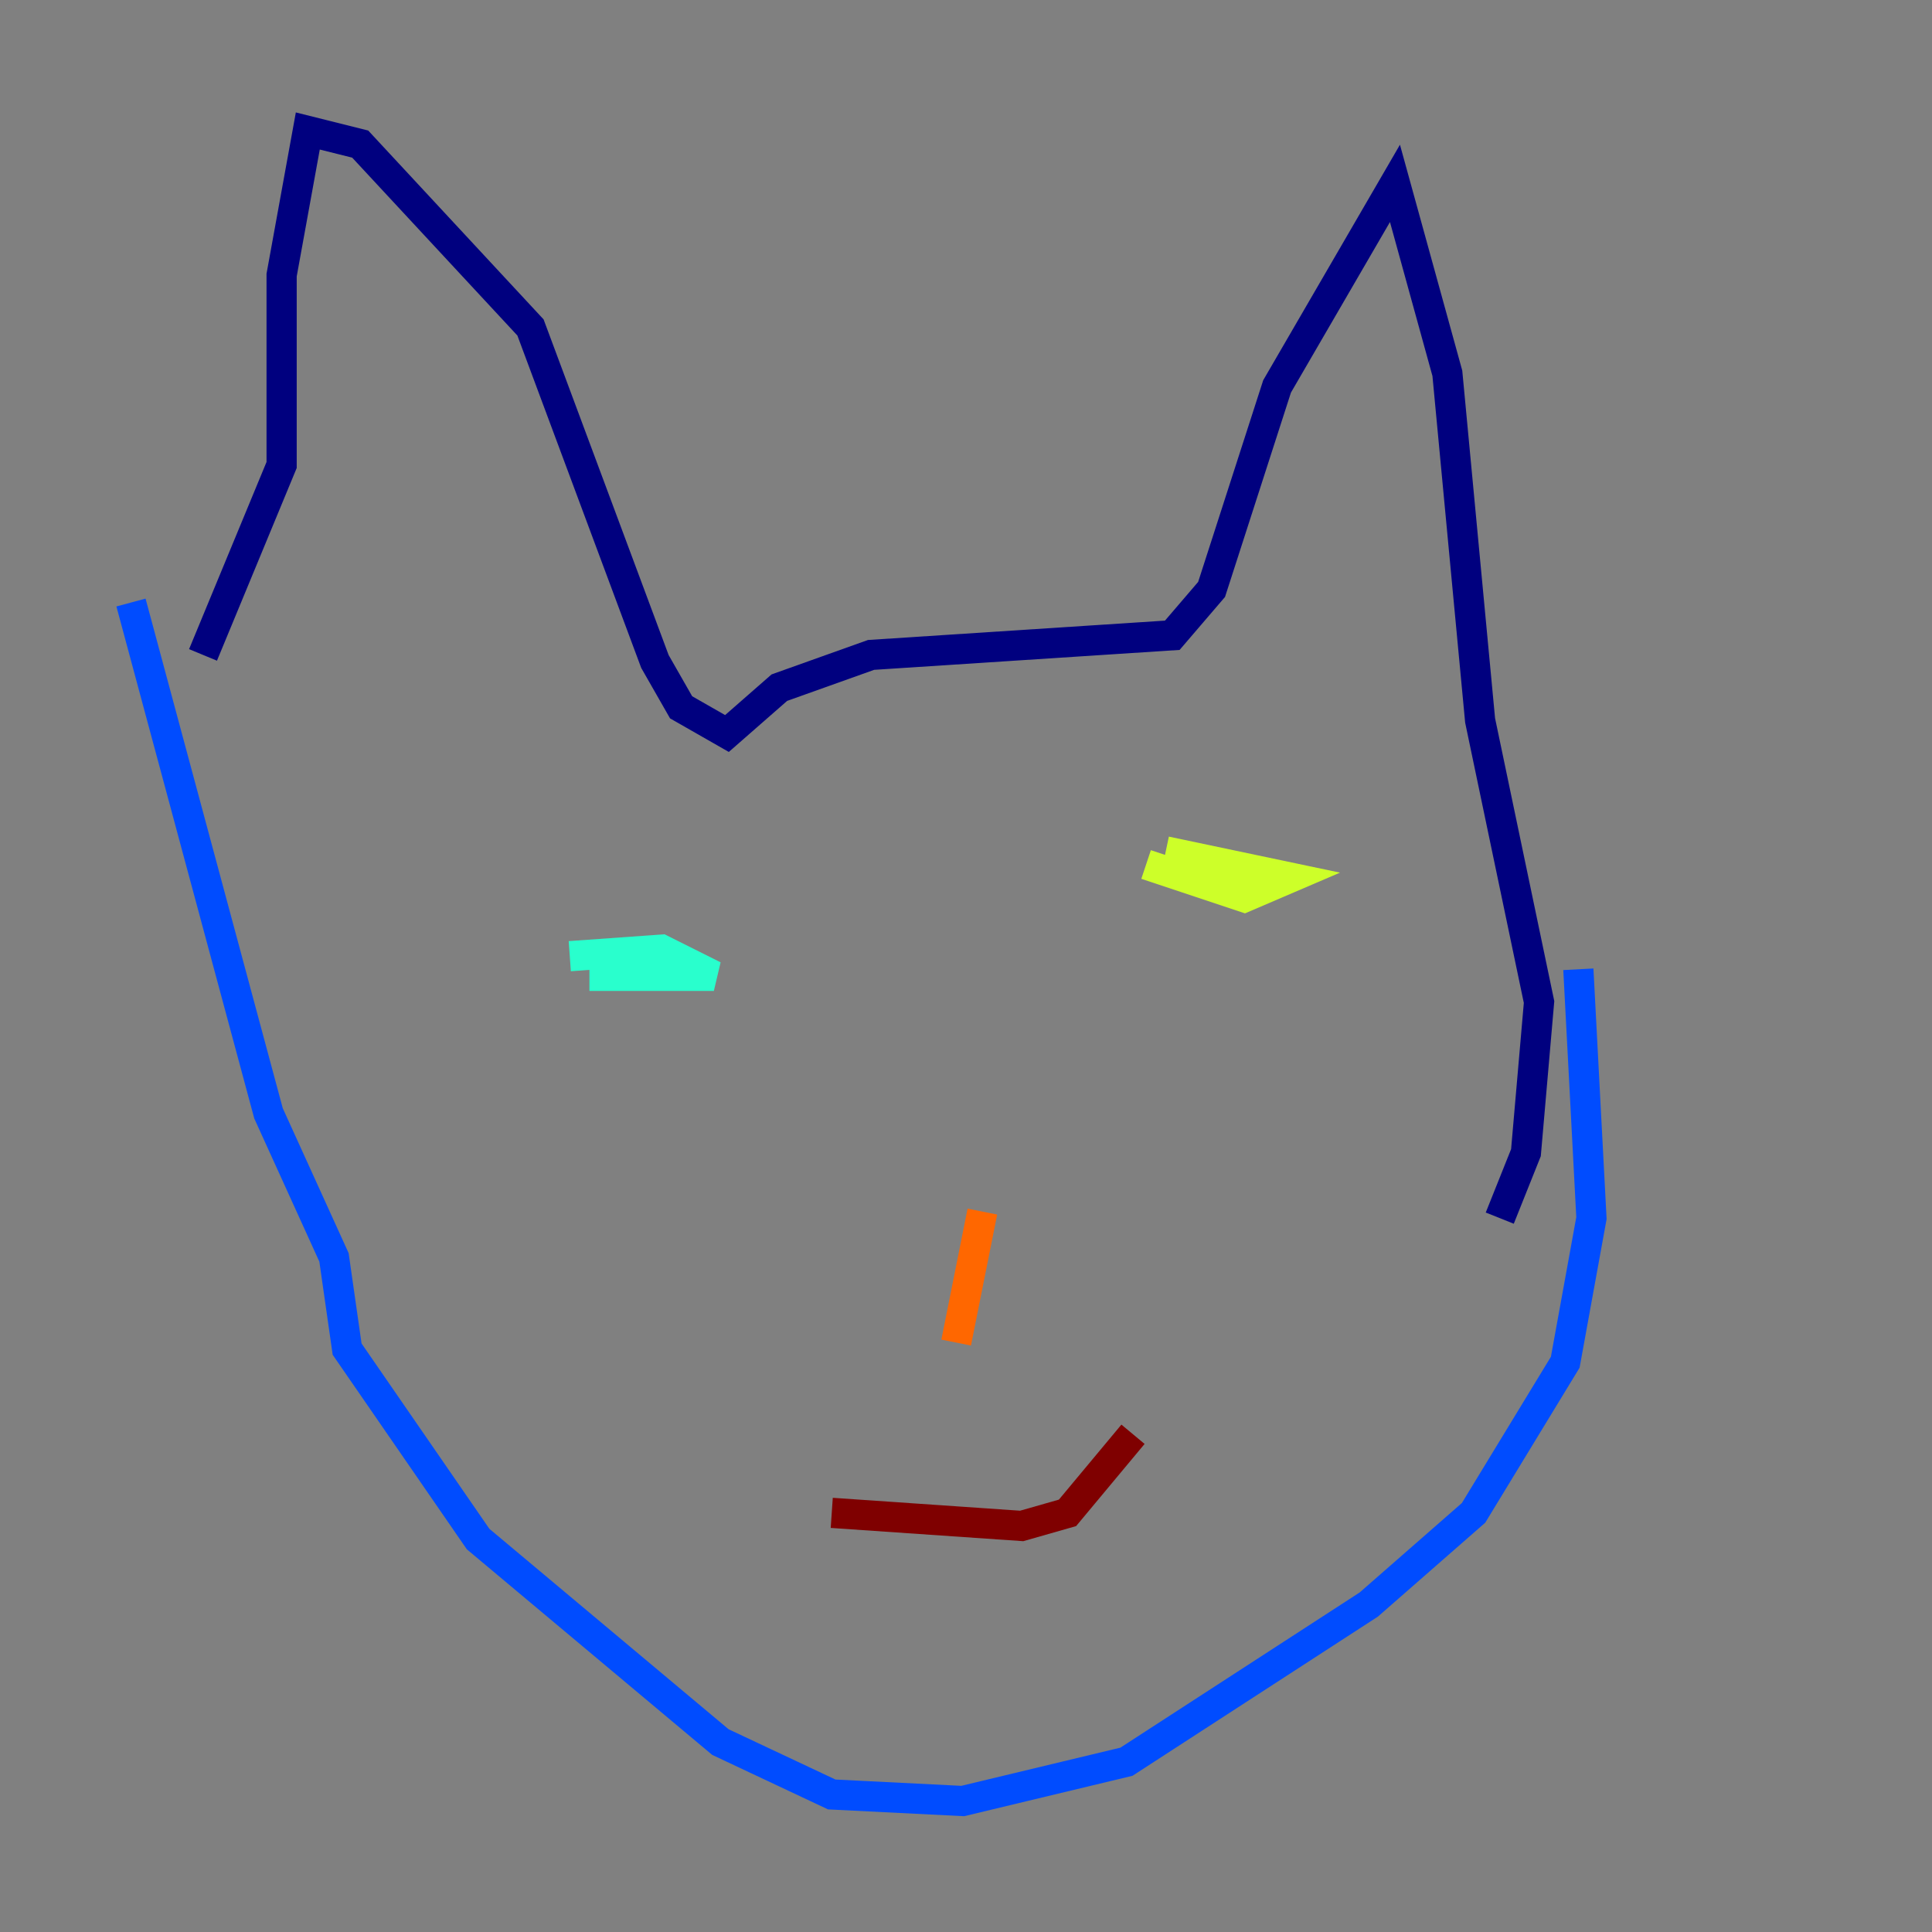 <?xml version="1.0" encoding="utf-8" ?>
<svg baseProfile="tiny" height="128" version="1.2" viewBox="0,0,128,128" width="128" xmlns="http://www.w3.org/2000/svg" xmlns:ev="http://www.w3.org/2001/xml-events" xmlns:xlink="http://www.w3.org/1999/xlink"><rect x="0" y="0" width="128" height="128" fill="#808080" stroke="none"/><defs /><polyline fill="none" points="13.451,43.39 18.658,30.807 18.658,18.224 20.393,8.678 23.864,9.546 35.146,21.695 43.39,43.824 45.125,46.861 48.163,48.597 51.634,45.559 57.709,43.39 77.668,42.088 80.271,39.051 84.61,25.6 92.42,12.149 95.891,24.732 98.061,47.729 101.966,66.386 101.098,76.366 99.363,80.705" stroke="#00007f" stroke-width="2" /><polyline fill="none" points="8.678,39.919 17.79,73.763 22.129,83.308 22.997,89.383 31.675,101.966 47.729,115.417 55.105,118.888 63.783,119.322 74.63,116.719 90.685,106.305 97.627,100.231 103.702,90.251 105.437,80.705 104.57,64.217" stroke="#004cff" stroke-width="2" /><polyline fill="none" points="37.749,63.349 43.824,62.915 47.295,64.651 39.051,64.651" stroke="#29ffcd" stroke-width="2" /><polyline fill="none" points="77.234,56.407 85.478,58.142 82.441,59.444 75.932,57.275" stroke="#cdff29" stroke-width="2" /><polyline fill="none" points="65.085,80.271 63.349,88.949" stroke="#ff6700" stroke-width="2" /><polyline fill="none" points="55.105,100.231 67.688,101.098 70.725,100.231 75.064,95.024" stroke="#7f0000" stroke-width="2" /></svg>